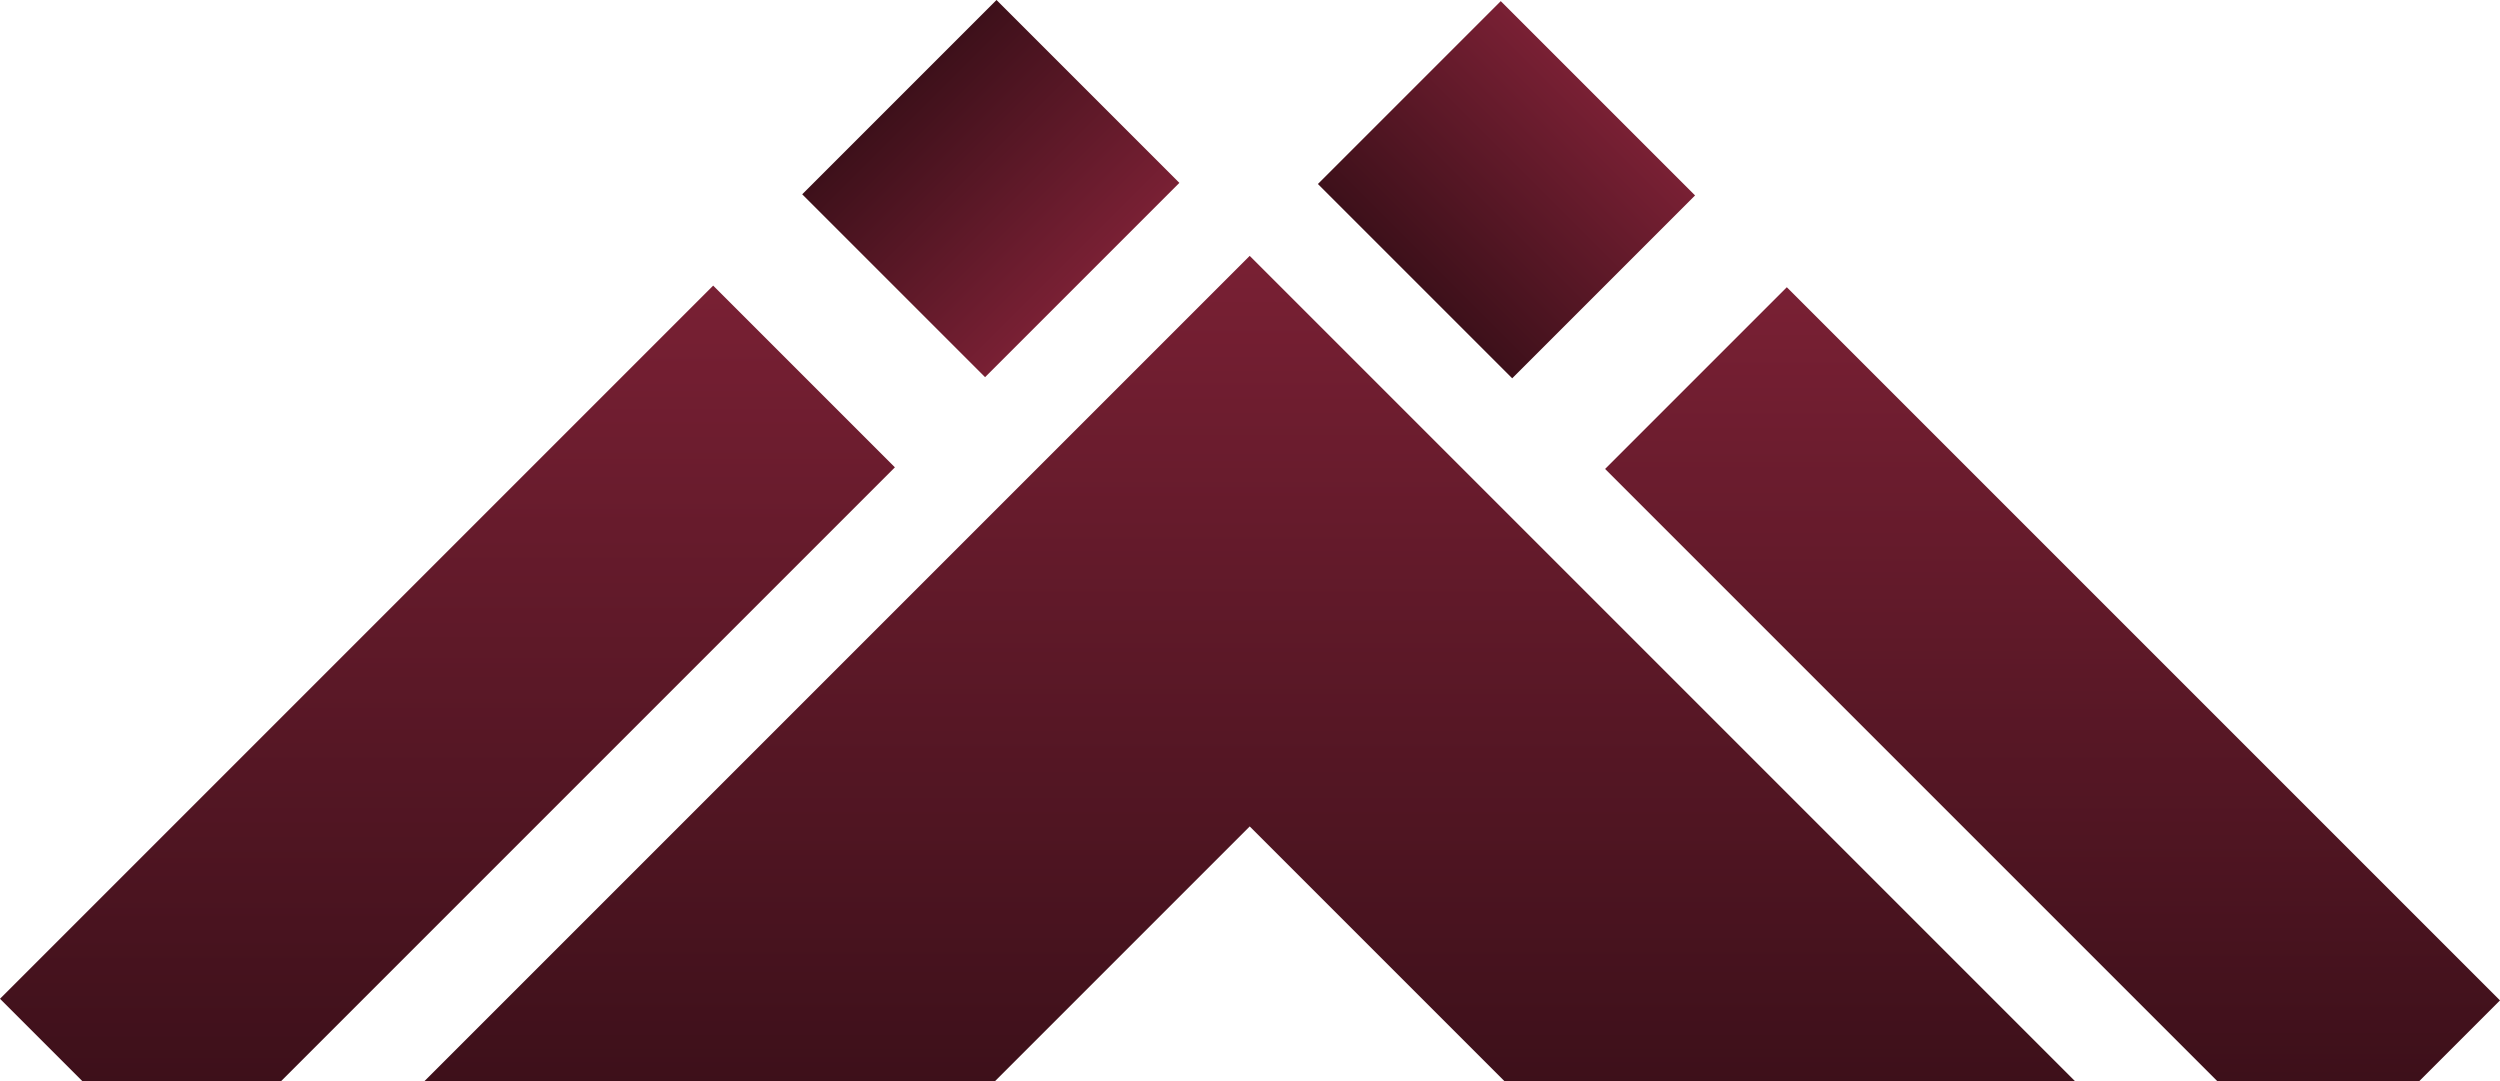 <svg xmlns="http://www.w3.org/2000/svg" width="423.204" height="183" viewBox="0 0 423.204 183">
    <defs>
        <linearGradient id="linear-gradient" x1=".5" x2=".5" y2="1" gradientUnits="objectBoundingBox">
            <stop offset="0" stop-color="#792034"/>
            <stop offset="1" stop-color="#3d101a"/>
        </linearGradient>
        <style>
            .cls-1{fill:url(#linear-gradient)}
        </style>
    </defs>
    <g id="Group_214" transform="translate(-678 -357)">
        <g id="Component_1_26" transform="translate(678 357)">
            <path id="Subtraction_20" d="M279.373 139.687h-96.584l-43.1-43.1-43.1 43.1H0L139.686 0l139.686 139.686z" class="cls-1" transform="translate(71.866 43.312)"/>
            <path id="Subtraction_21" d="M137.837 134.377h-34.222L0 30.762 30.762 0l120.726 120.726-13.651 13.651z" class="cls-1" transform="translate(271.715 48.623)"/>
            <path id="Subtraction_22" d="M47.6 134.651H13.924L0 120.726 120.726 0l30.762 30.762L47.6 134.651z" class="cls-1" transform="translate(0 48.349)"/>
            <path id="Rectangle_135" d="M0 0H46.514V43.778H0z" class="cls-1" transform="translate(254.051 0.193) rotate(45)"/>
            <path id="Rectangle_136" d="M0 0H46.514V43.778H0z" class="cls-1" transform="translate(199.645 30.956) rotate(135)"/>
        </g>
    </g>
</svg>
